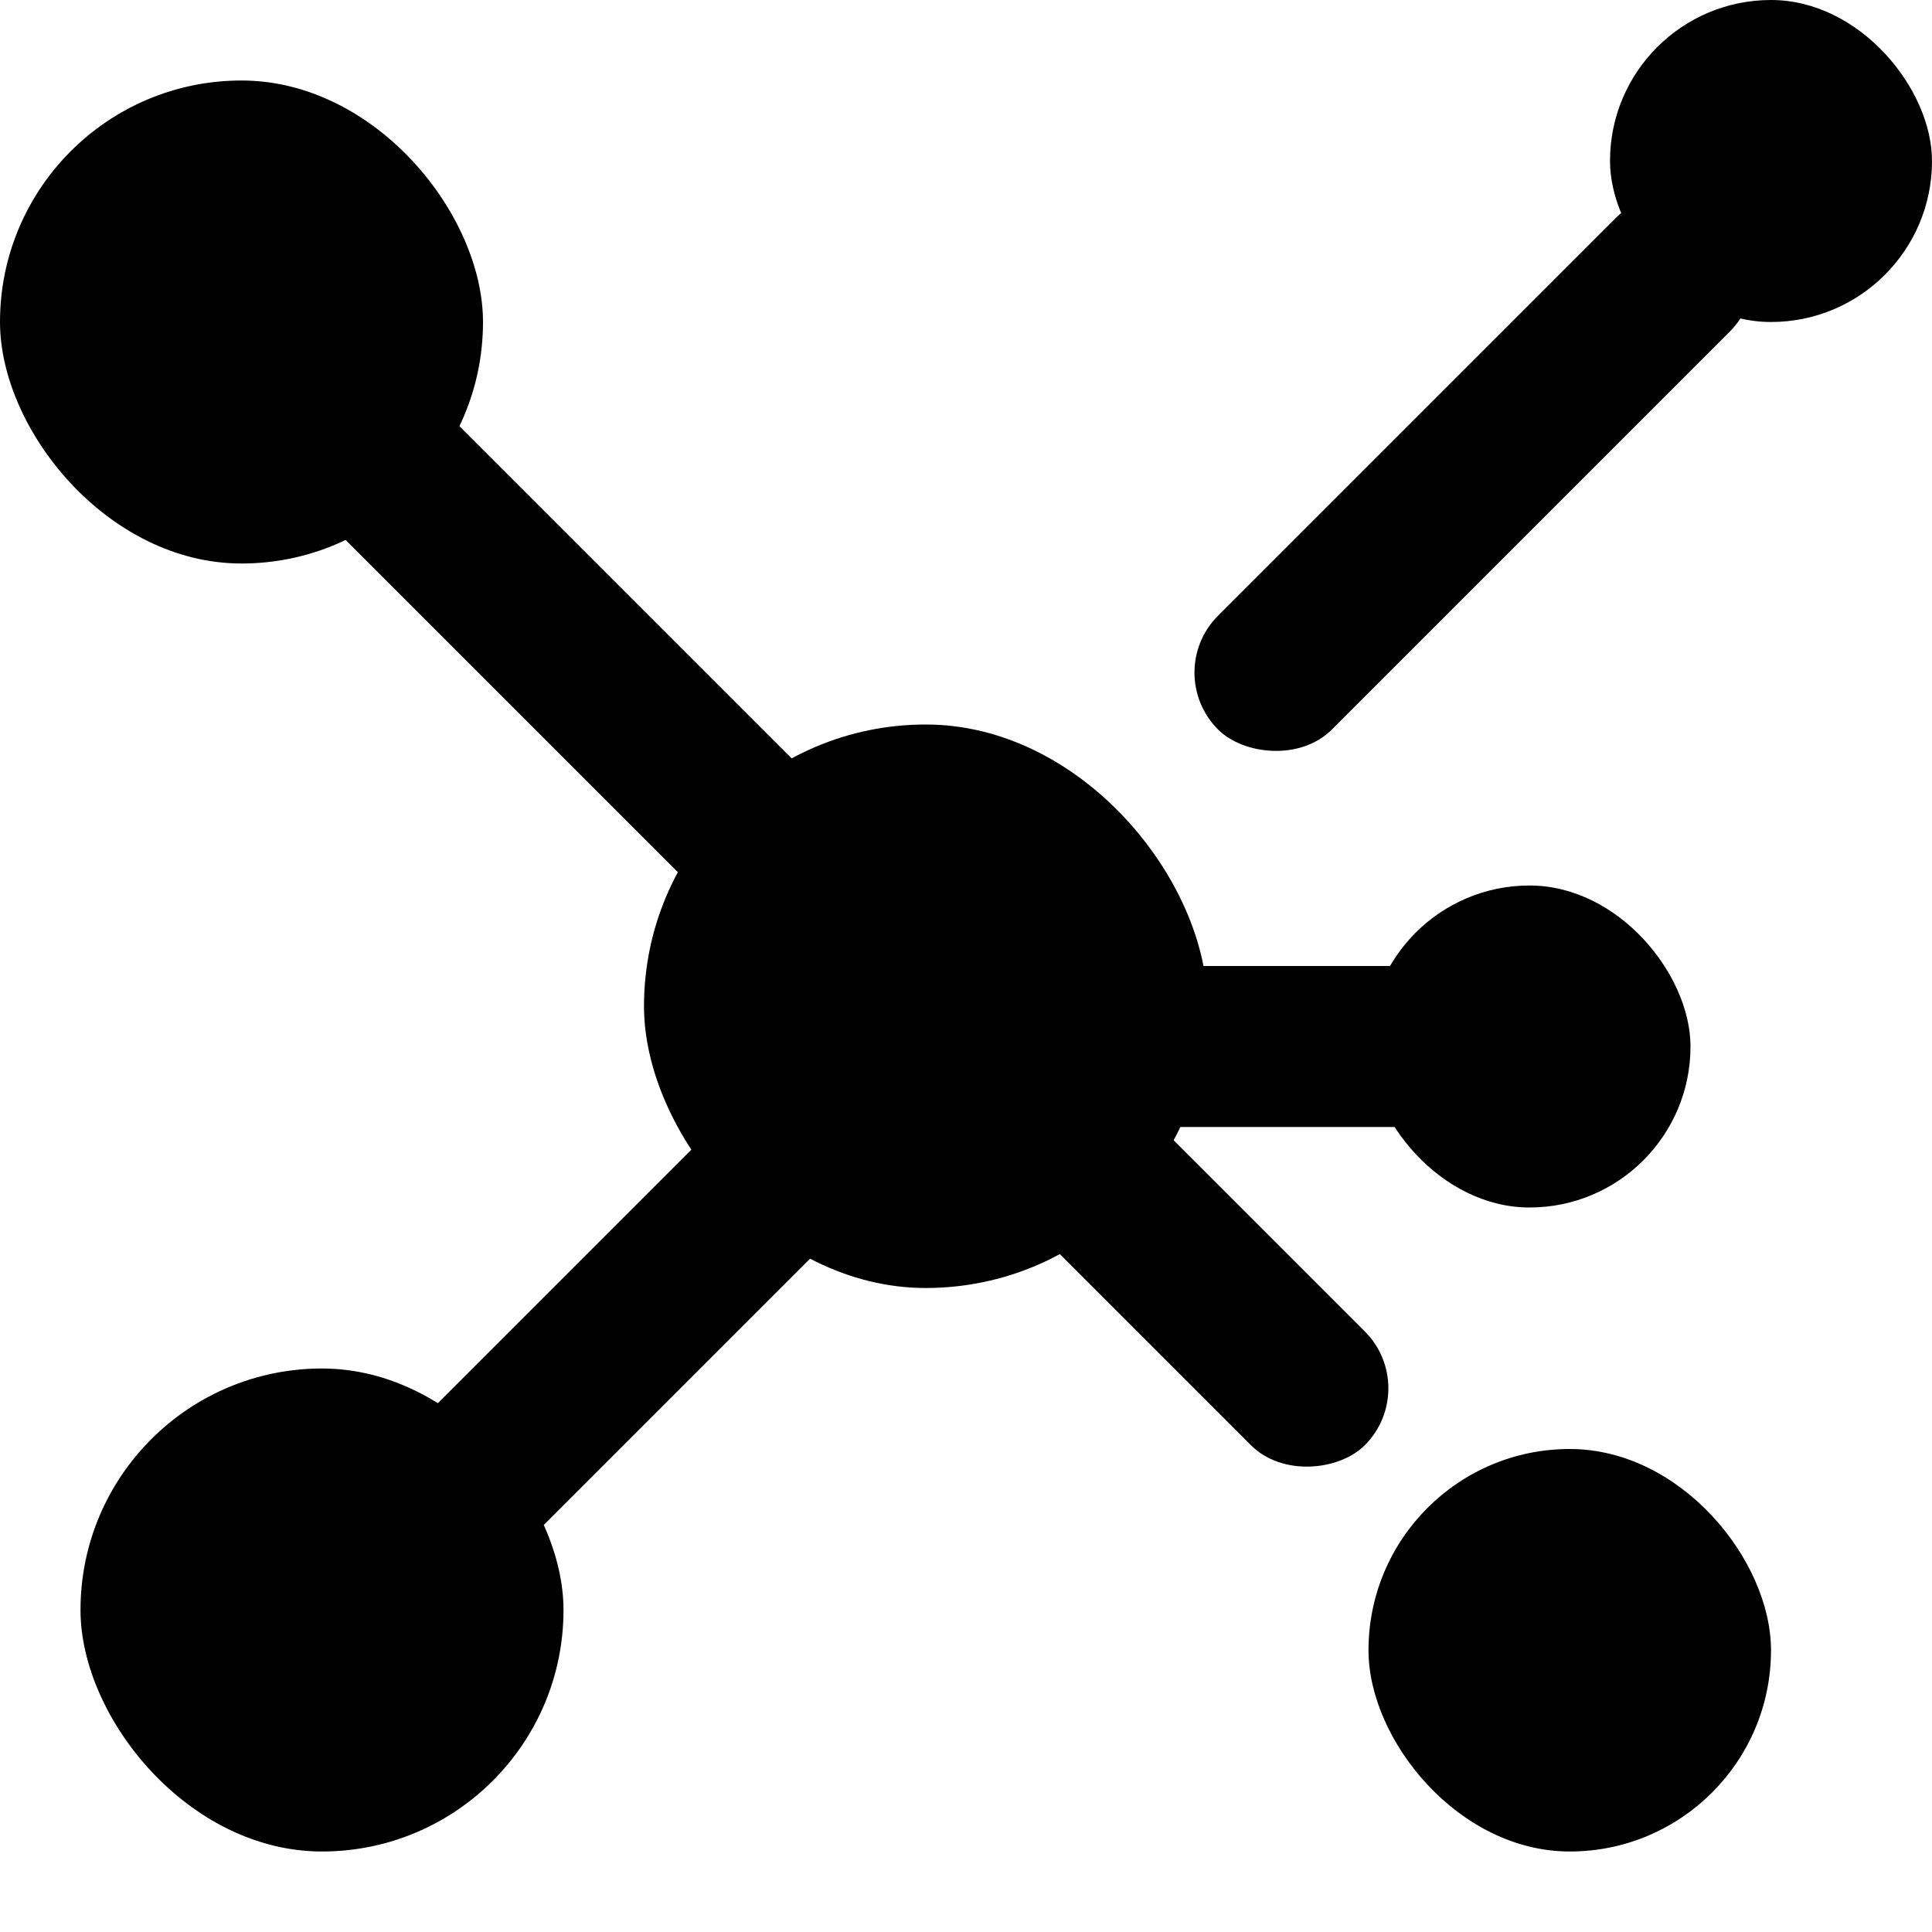<svg xmlns="http://www.w3.org/2000/svg" viewBox="0 0 24 24" width="24" height="24">
<rect x="13" y="12" width="7" height="2" rx="1"/>
<rect x="8" y="9" width="7" height="7" rx="3.5"/>
<rect x="1" y="17" width="6" height="6" rx="3"/>
<rect x="20" width="4" height="4" rx="2"/>
<rect x="17" y="11" width="4" height="4" rx="2"/>
<rect x="17" y="18" width="5" height="5" rx="2.5"/>
<rect y="1" width="6" height="6" rx="3"/>
<rect x="14.424" y="8.355" width="8.988" height="2" rx="1" transform="rotate(-45 14.424 8.355)"/>
<rect x="2.269" y="20.601" width="12.265" height="2" rx="1" transform="rotate(-45 2.269 20.601)"/>
<rect width="6.873" height="2" rx="1" transform="matrix(-0.707 -0.707 -0.707 0.707 17.661 17.246)"/>
<rect width="10.482" height="2" rx="1" transform="matrix(-0.707 -0.707 -0.707 0.707 11.291 10.877)"/>
</svg>
